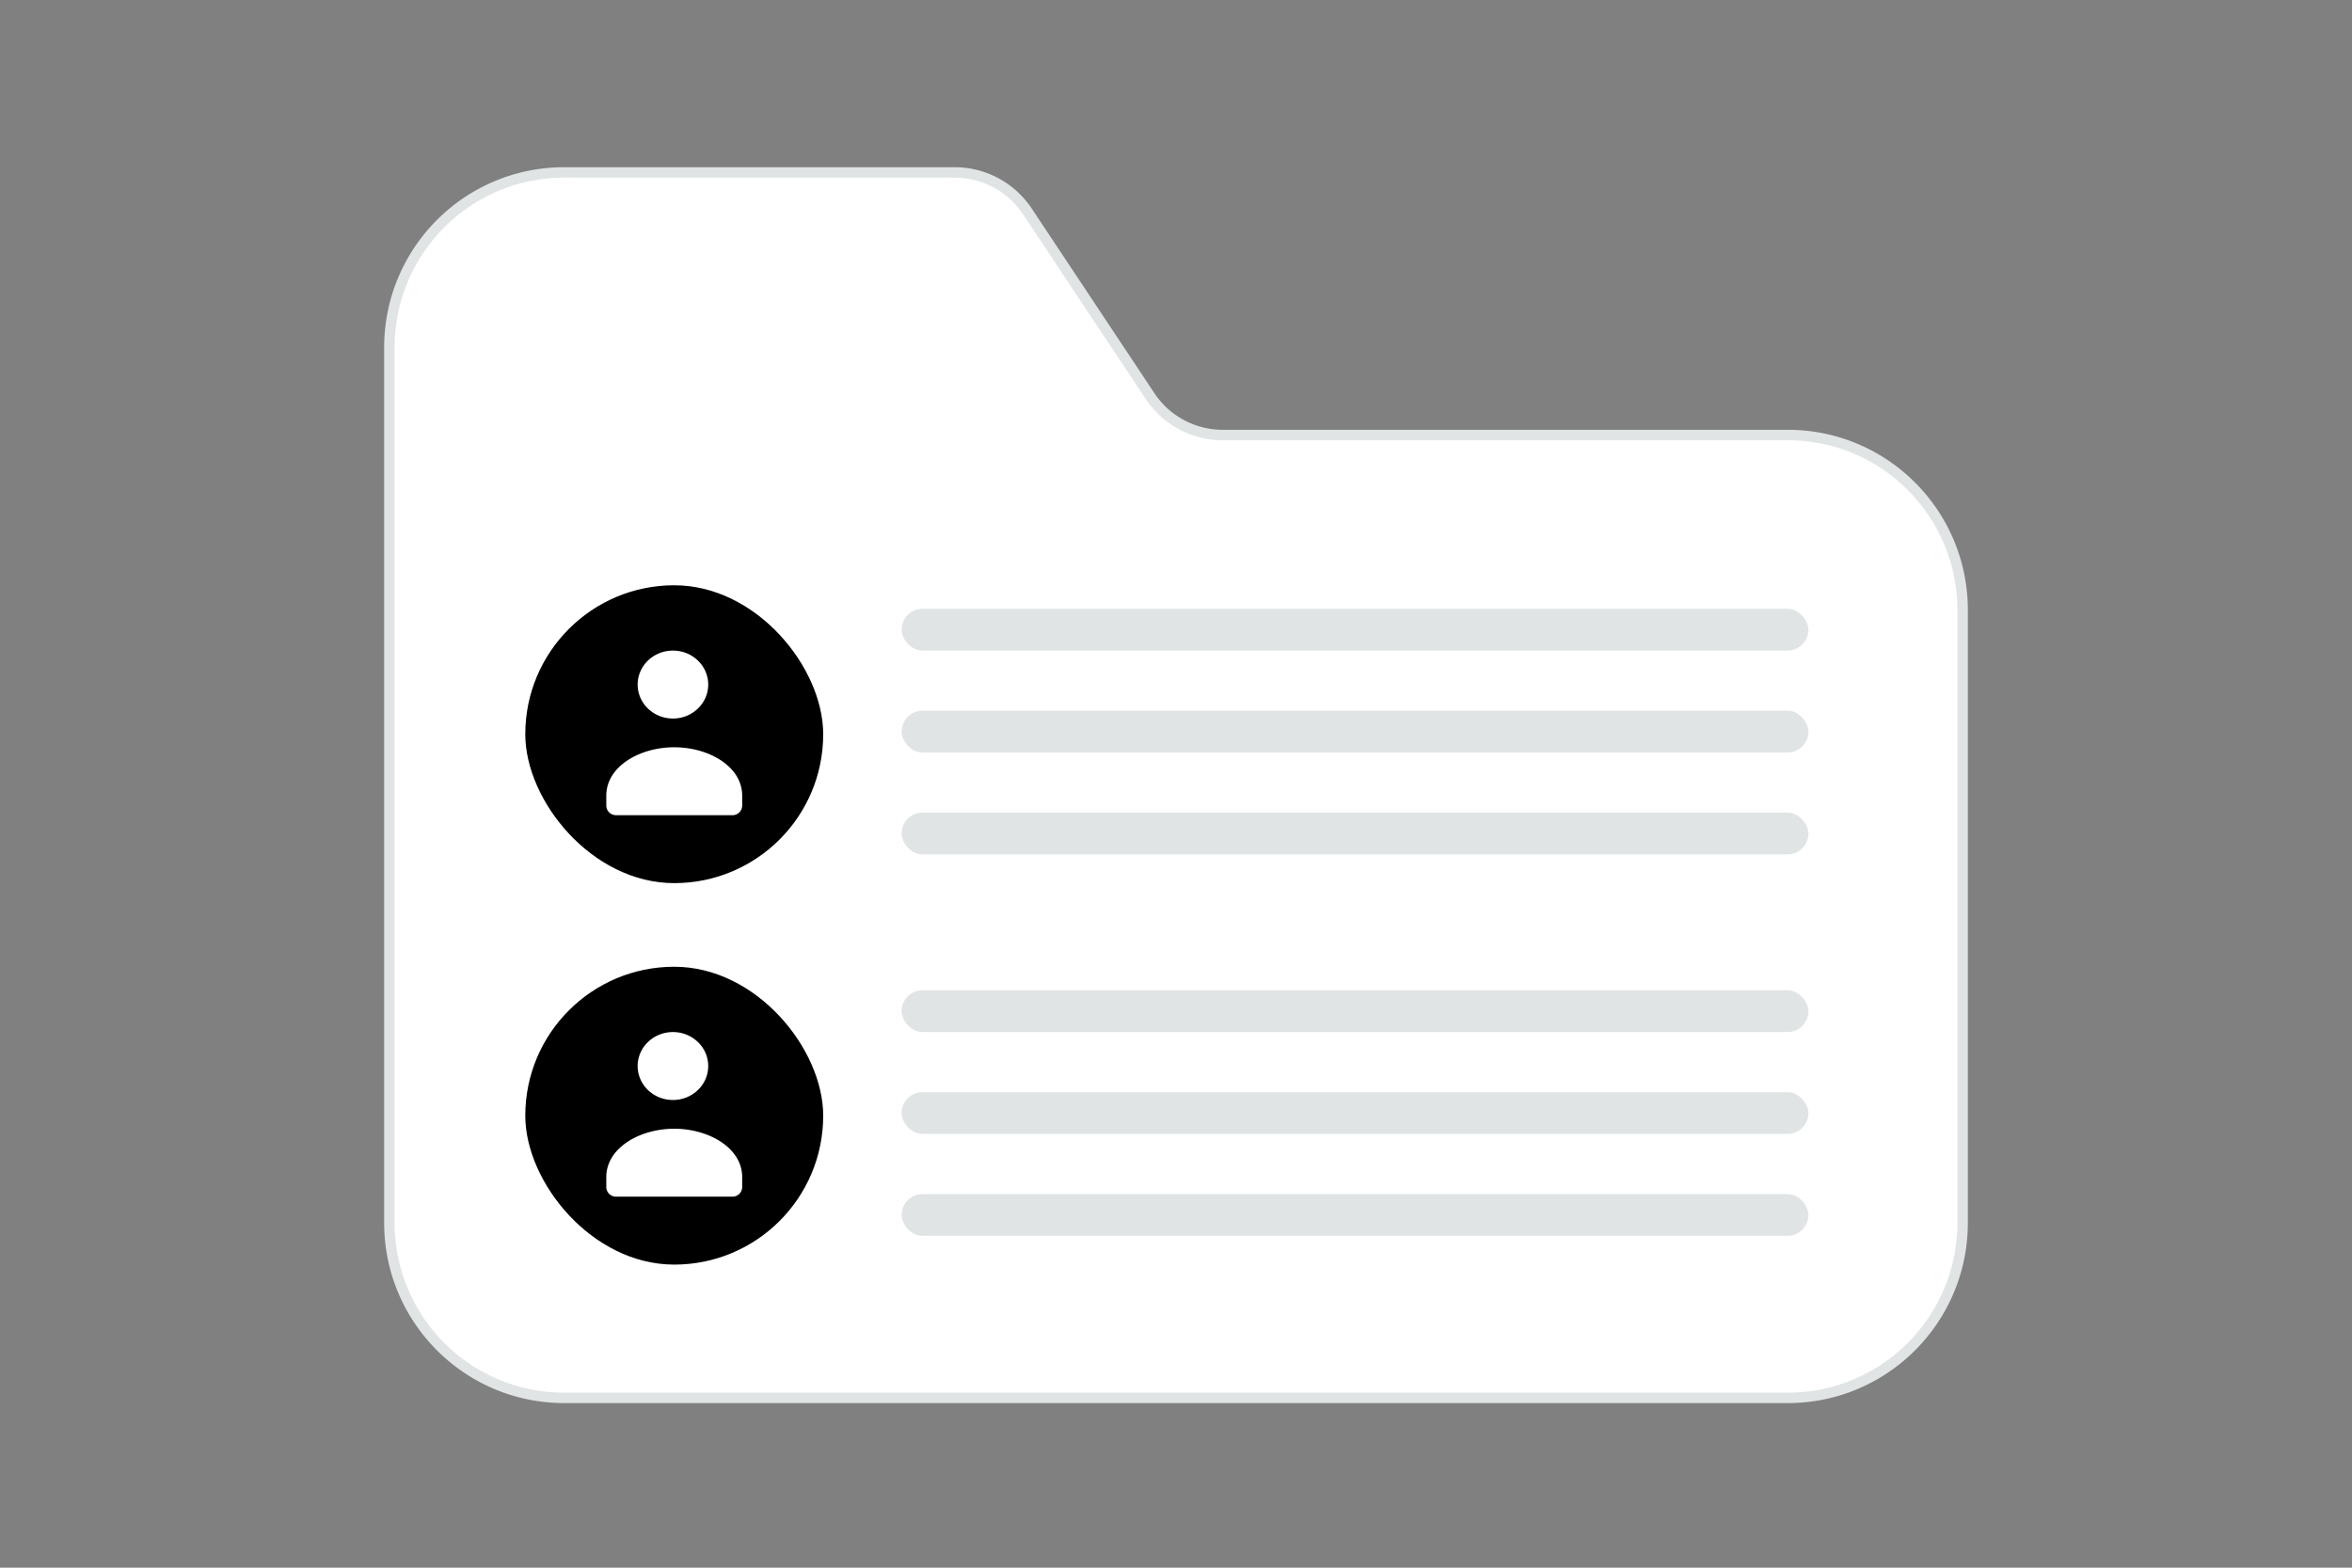 <svg width="900" height="600" viewBox="0 0 900 600" fill="none" xmlns="http://www.w3.org/2000/svg"><rect x="0" y="0" width="900" height="600" fill="#808080" stroke="none"/><path fill="transparent" d="M0 0h900v600H0z"/><path fill-rule="evenodd" clip-rule="evenodd" d="M684.111 166.5H467.893a33.43 33.43 0 0 1-27.826-14.907l-46.923-70.652a33.428 33.428 0 0 0-27.926-14.94H215.889C178.947 66 149 95.996 149 133v335c0 37.003 29.947 67 66.889 67h468.222C721.053 535 751 505.003 751 468V233.5c0-37.003-29.947-67-66.889-67z" fill="#fff" stroke="#E1E4E5" stroke-width="4"/><rect x="201" y="370" width="114" height="114" rx="57" fill="#000"/><path fill-rule="evenodd" clip-rule="evenodd" d="M284 450.58v3.71a3.713 3.713 0 0 1-3.714 3.71h-44.572a3.713 3.713 0 0 1-3.714-3.71v-3.769C232 439.294 244.844 432 258 432s26 7.298 26 18.521m-16.954-51.713c5.272 5.076 5.272 13.308 0 18.384-5.272 5.077-13.82 5.077-19.092 0-5.272-5.076-5.272-13.308 0-18.384 5.272-5.077 13.82-5.077 19.092 0z" fill="#fff"/><rect x="345" y="379" width="347" height="16" rx="8" fill="#E1E4E5"/><rect x="345" y="418" width="347" height="16" rx="8" fill="#E1E4E5"/><rect x="345" y="457" width="347" height="16" rx="8" fill="#E1E4E5"/><rect x="201" y="224" width="114" height="114" rx="57" fill="#000"/><path fill-rule="evenodd" clip-rule="evenodd" d="M284 304.58v3.71a3.713 3.713 0 0 1-3.714 3.71h-44.572a3.713 3.713 0 0 1-3.714-3.71v-3.769C232 293.294 244.844 286 258 286s26 7.298 26 18.521m-16.954-51.713c5.272 5.076 5.272 13.308 0 18.384-5.272 5.077-13.82 5.077-19.092 0-5.272-5.076-5.272-13.308 0-18.384 5.272-5.077 13.82-5.077 19.092 0z" fill="#fff"/><rect x="345" y="233" width="347" height="16" rx="8" fill="#E1E4E5"/><rect x="345" y="272" width="347" height="16" rx="8" fill="#E1E4E5"/><rect x="345" y="311" width="347" height="16" rx="8" fill="#E1E4E5"/></svg>